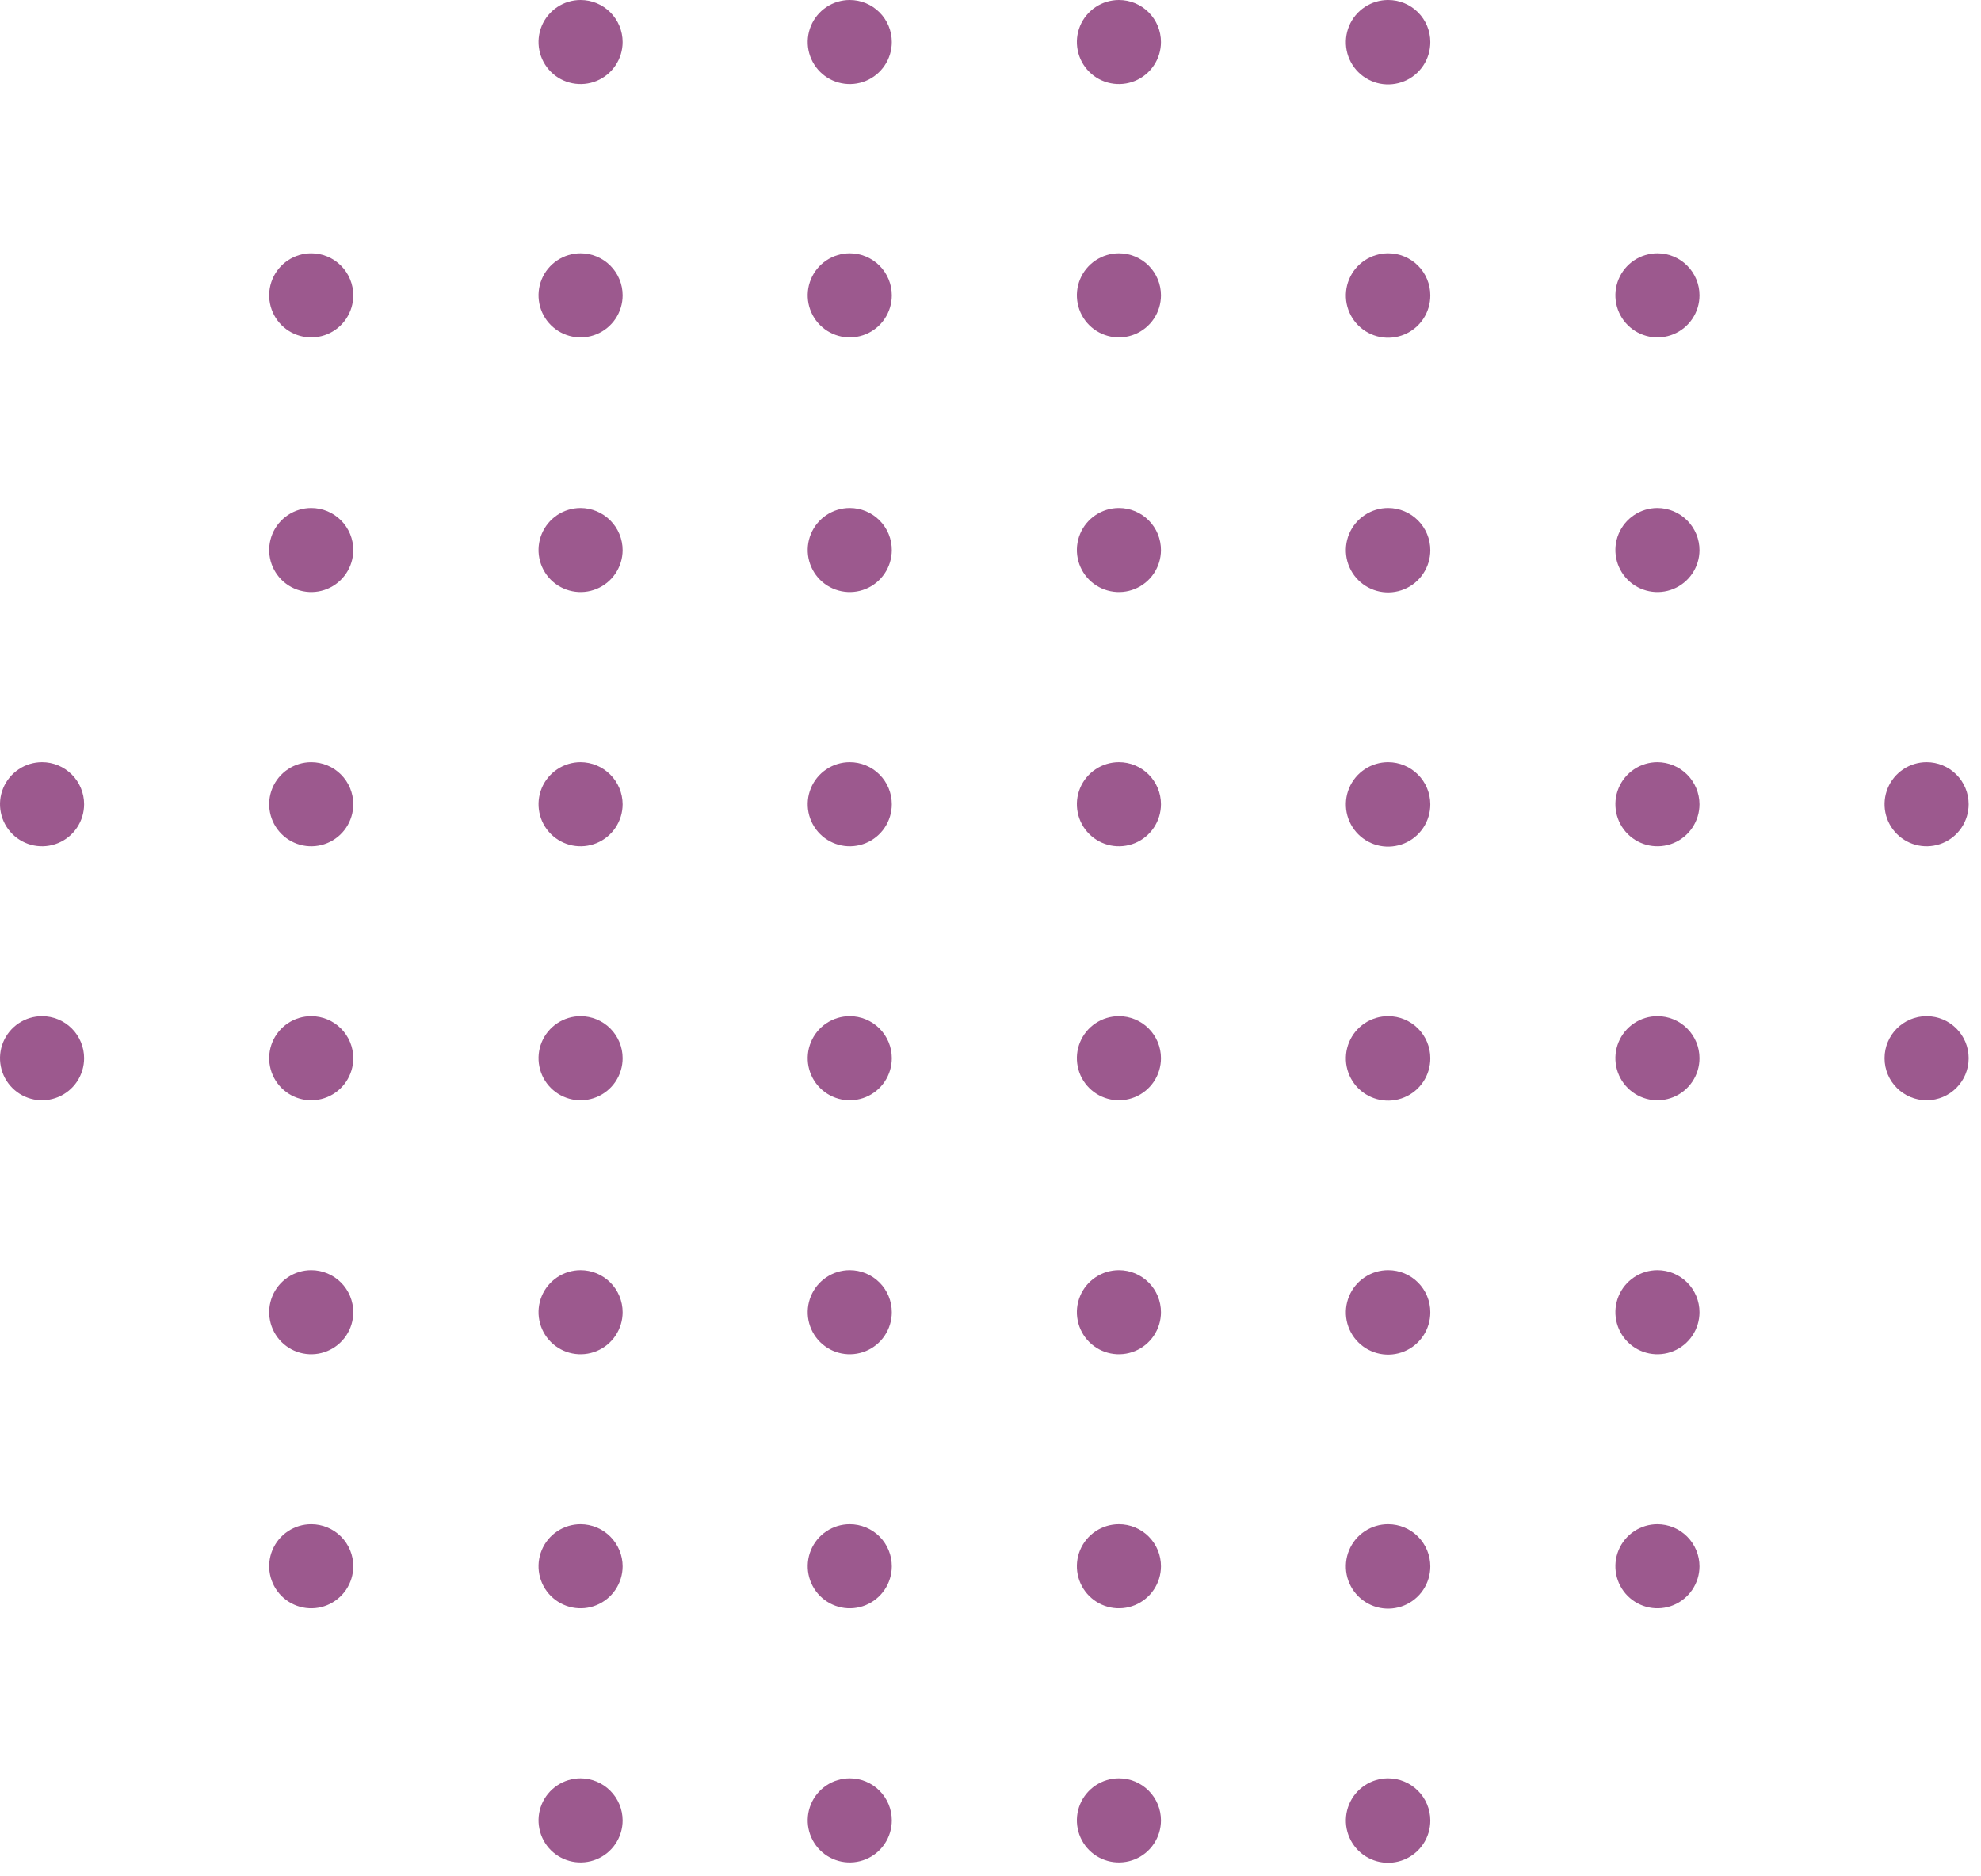 <svg width="114" height="108" viewBox="0 0 114 108" fill="none" xmlns="http://www.w3.org/2000/svg">
<path d="M35.83 104.78C35.83 105.259 35.688 105.727 35.422 106.125C35.156 106.523 34.778 106.833 34.336 107.016C33.894 107.199 33.407 107.247 32.938 107.154C32.468 107.06 32.037 106.83 31.699 106.492C31.36 106.153 31.13 105.722 31.037 105.252C30.943 104.783 30.991 104.296 31.174 103.854C31.357 103.412 31.668 103.034 32.066 102.768C32.464 102.502 32.931 102.36 33.41 102.36C34.051 102.363 34.665 102.619 35.118 103.072C35.572 103.525 35.827 104.139 35.83 104.78Z" fill="#9C598E"/>
<path d="M51.32 104.78C51.32 105.259 51.178 105.727 50.912 106.125C50.646 106.523 50.268 106.833 49.826 107.016C49.384 107.199 48.897 107.247 48.428 107.154C47.958 107.06 47.527 106.83 47.189 106.492C46.85 106.153 46.62 105.722 46.526 105.252C46.433 104.783 46.481 104.296 46.664 103.854C46.847 103.412 47.157 103.034 47.556 102.768C47.953 102.502 48.421 102.36 48.9 102.36C49.542 102.36 50.157 102.615 50.611 103.069C51.065 103.523 51.32 104.139 51.32 104.78Z" fill="#9C598E"/>
<path d="M66.81 104.78C66.81 105.259 66.668 105.727 66.402 106.125C66.136 106.523 65.758 106.833 65.316 107.016C64.874 107.199 64.387 107.247 63.918 107.154C63.448 107.06 63.017 106.83 62.679 106.492C62.34 106.153 62.11 105.722 62.017 105.252C61.923 104.783 61.971 104.296 62.154 103.854C62.337 103.412 62.648 103.034 63.045 102.768C63.444 102.502 63.911 102.36 64.39 102.36C65.032 102.36 65.647 102.615 66.101 103.069C66.555 103.523 66.81 104.139 66.81 104.78Z" fill="#9C598E"/>
<path d="M82.31 104.78C82.312 105.262 82.171 105.733 81.905 106.134C81.638 106.535 81.259 106.848 80.814 107.033C80.37 107.219 79.881 107.268 79.408 107.174C78.936 107.081 78.502 106.849 78.162 106.509C77.821 106.168 77.59 105.734 77.496 105.262C77.403 104.79 77.452 104.3 77.637 103.856C77.822 103.411 78.135 103.032 78.536 102.766C78.937 102.499 79.409 102.358 79.89 102.36C80.531 102.363 81.145 102.619 81.598 103.072C82.052 103.525 82.307 104.139 82.31 104.78Z" fill="#9C598E"/>
<path d="M20.33 90.16C20.328 90.639 20.184 91.106 19.917 91.502C19.65 91.899 19.271 92.207 18.829 92.389C18.387 92.571 17.901 92.617 17.432 92.523C16.963 92.428 16.533 92.197 16.195 91.858C15.858 91.519 15.628 91.088 15.536 90.619C15.443 90.15 15.492 89.664 15.675 89.222C15.859 88.781 16.169 88.403 16.567 88.138C16.964 87.872 17.432 87.731 17.91 87.731C18.229 87.731 18.544 87.793 18.838 87.916C19.133 88.038 19.4 88.217 19.625 88.443C19.85 88.669 20.028 88.936 20.149 89.231C20.27 89.526 20.331 89.842 20.33 90.16Z" fill="#9C598E"/>
<path d="M35.83 90.16C35.828 90.639 35.684 91.106 35.417 91.502C35.15 91.899 34.772 92.207 34.329 92.389C33.887 92.571 33.401 92.617 32.932 92.523C32.463 92.428 32.033 92.197 31.695 91.858C31.358 91.519 31.128 91.088 31.036 90.619C30.943 90.15 30.992 89.664 31.175 89.222C31.359 88.781 31.669 88.403 32.066 88.138C32.464 87.872 32.932 87.731 33.41 87.731C34.053 87.733 34.668 87.99 35.122 88.446C35.575 88.901 35.83 89.518 35.83 90.16Z" fill="#9C598E"/>
<path d="M51.32 90.16C51.318 90.639 51.174 91.106 50.907 91.502C50.64 91.899 50.261 92.207 49.819 92.389C49.377 92.571 48.891 92.617 48.422 92.523C47.953 92.428 47.523 92.197 47.185 91.858C46.848 91.519 46.618 91.088 46.526 90.619C46.433 90.15 46.482 89.664 46.665 89.222C46.849 88.781 47.159 88.403 47.556 88.138C47.954 87.872 48.422 87.731 48.9 87.731C49.219 87.731 49.534 87.793 49.828 87.916C50.123 88.038 50.39 88.217 50.615 88.443C50.84 88.669 51.018 88.936 51.139 89.231C51.26 89.526 51.321 89.842 51.32 90.16Z" fill="#9C598E"/>
<path d="M66.81 90.16C66.808 90.639 66.664 91.106 66.397 91.502C66.13 91.899 65.751 92.207 65.309 92.389C64.867 92.571 64.38 92.617 63.912 92.523C63.443 92.428 63.013 92.197 62.675 91.858C62.338 91.519 62.108 91.088 62.016 90.619C61.923 90.15 61.972 89.664 62.155 89.222C62.339 88.781 62.649 88.403 63.047 88.138C63.444 87.872 63.912 87.731 64.39 87.731C64.709 87.731 65.024 87.793 65.318 87.916C65.613 88.038 65.88 88.217 66.105 88.443C66.329 88.669 66.508 88.936 66.629 89.231C66.75 89.526 66.811 89.842 66.81 90.16Z" fill="#9C598E"/>
<path d="M82.31 90.16C82.31 90.641 82.167 91.112 81.9 91.512C81.632 91.911 81.252 92.223 80.808 92.406C80.363 92.59 79.874 92.638 79.402 92.543C78.93 92.448 78.498 92.216 78.158 91.875C77.819 91.534 77.588 91.1 77.495 90.628C77.403 90.156 77.452 89.668 77.638 89.224C77.823 88.78 78.136 88.401 78.537 88.135C78.938 87.869 79.409 87.728 79.89 87.731C80.533 87.733 81.148 87.99 81.602 88.446C82.055 88.901 82.31 89.518 82.31 90.16Z" fill="#9C598E"/>
<path d="M97.8 90.16C97.798 90.639 97.654 91.106 97.387 91.502C97.12 91.899 96.742 92.207 96.299 92.389C95.857 92.571 95.371 92.617 94.902 92.523C94.433 92.428 94.003 92.197 93.665 91.858C93.328 91.519 93.098 91.088 93.006 90.619C92.913 90.15 92.962 89.664 93.145 89.222C93.329 88.781 93.639 88.403 94.037 88.138C94.434 87.872 94.902 87.731 95.38 87.731C96.023 87.733 96.638 87.99 97.092 88.446C97.545 88.901 97.8 89.518 97.8 90.16Z" fill="#9C598E"/>
<path d="M20.33 75.53C20.33 76.009 20.188 76.477 19.922 76.875C19.656 77.273 19.278 77.583 18.836 77.766C18.394 77.949 17.907 77.997 17.438 77.904C16.968 77.811 16.537 77.58 16.199 77.242C15.86 76.903 15.63 76.472 15.537 76.002C15.443 75.533 15.491 75.046 15.674 74.604C15.857 74.162 16.168 73.784 16.566 73.518C16.963 73.252 17.431 73.11 17.91 73.11C18.228 73.11 18.543 73.173 18.836 73.295C19.13 73.416 19.396 73.594 19.621 73.819C19.846 74.044 20.024 74.311 20.146 74.604C20.267 74.898 20.33 75.213 20.33 75.53Z" fill="#9C598E"/>
<path d="M35.83 75.53C35.83 76.009 35.688 76.477 35.422 76.875C35.156 77.273 34.778 77.583 34.336 77.766C33.894 77.949 33.407 77.997 32.938 77.904C32.468 77.811 32.037 77.58 31.699 77.242C31.36 76.903 31.13 76.472 31.037 76.002C30.943 75.533 30.991 75.046 31.174 74.604C31.357 74.162 31.668 73.784 32.066 73.518C32.464 73.252 32.931 73.11 33.41 73.11C34.052 73.11 34.667 73.365 35.121 73.819C35.575 74.273 35.83 74.888 35.83 75.53Z" fill="#9C598E"/>
<path d="M51.32 75.53C51.32 76.009 51.178 76.477 50.912 76.875C50.646 77.273 50.268 77.583 49.826 77.766C49.384 77.949 48.897 77.997 48.428 77.904C47.958 77.811 47.527 77.58 47.189 77.242C46.85 76.903 46.62 76.472 46.526 76.002C46.433 75.533 46.481 75.046 46.664 74.604C46.847 74.162 47.157 73.784 47.556 73.518C47.953 73.252 48.421 73.11 48.9 73.11C49.542 73.11 50.157 73.365 50.611 73.819C51.065 74.273 51.32 74.888 51.32 75.53Z" fill="#9C598E"/>
<path d="M66.81 75.53C66.81 76.009 66.668 76.477 66.402 76.875C66.136 77.273 65.758 77.583 65.316 77.766C64.874 77.949 64.387 77.997 63.918 77.904C63.448 77.811 63.017 77.58 62.679 77.242C62.34 76.903 62.11 76.472 62.017 76.002C61.923 75.533 61.971 75.046 62.154 74.604C62.337 74.162 62.648 73.784 63.045 73.518C63.444 73.252 63.911 73.11 64.39 73.11C65.032 73.11 65.647 73.365 66.101 73.819C66.555 74.273 66.81 74.888 66.81 75.53Z" fill="#9C598E"/>
<path d="M82.31 75.53C82.312 76.012 82.171 76.483 81.905 76.884C81.638 77.285 81.259 77.598 80.814 77.784C80.37 77.969 79.881 78.018 79.408 77.924C78.936 77.831 78.502 77.599 78.162 77.259C77.821 76.918 77.59 76.484 77.496 76.012C77.403 75.54 77.452 75.05 77.637 74.606C77.822 74.161 78.135 73.782 78.536 73.516C78.937 73.249 79.409 73.108 79.89 73.11C80.532 73.11 81.147 73.365 81.601 73.819C82.055 74.273 82.31 74.888 82.31 75.53Z" fill="#9C598E"/>
<path d="M97.8 75.53C97.8 76.009 97.658 76.477 97.392 76.875C97.126 77.273 96.748 77.583 96.306 77.766C95.864 77.949 95.377 77.997 94.908 77.904C94.438 77.811 94.007 77.58 93.669 77.242C93.33 76.903 93.1 76.472 93.007 76.002C92.913 75.533 92.961 75.046 93.144 74.604C93.327 74.162 93.638 73.784 94.035 73.518C94.433 73.252 94.901 73.11 95.38 73.11C96.022 73.11 96.637 73.365 97.091 73.819C97.545 74.273 97.8 74.888 97.8 75.53Z" fill="#9C598E"/>
<path d="M4.84 60.91C4.84 61.389 4.698 61.857 4.432 62.255C4.166 62.653 3.788 62.963 3.346 63.146C2.904 63.329 2.417 63.377 1.948 63.284C1.478 63.19 1.047 62.96 0.709 62.621C0.37 62.283 0.14 61.852 0.047 61.382C-0.047 60.913 0.001 60.426 0.184 59.984C0.367 59.542 0.678 59.164 1.076 58.898C1.473 58.632 1.941 58.49 2.42 58.49C3.062 58.49 3.677 58.745 4.131 59.199C4.585 59.653 4.84 60.268 4.84 60.91Z" fill="#9C598E"/>
<path d="M20.33 60.91C20.33 61.389 20.188 61.857 19.922 62.255C19.656 62.653 19.278 62.963 18.836 63.146C18.394 63.329 17.907 63.377 17.438 63.284C16.968 63.19 16.537 62.96 16.199 62.621C15.86 62.283 15.63 61.852 15.537 61.382C15.443 60.913 15.491 60.426 15.674 59.984C15.857 59.542 16.168 59.164 16.566 58.898C16.963 58.632 17.431 58.49 17.91 58.49C18.228 58.49 18.543 58.553 18.836 58.674C19.13 58.796 19.396 58.974 19.621 59.199C19.846 59.424 20.024 59.691 20.146 59.984C20.267 60.278 20.33 60.592 20.33 60.91Z" fill="#9C598E"/>
<path d="M35.83 60.91C35.83 61.389 35.688 61.857 35.422 62.255C35.156 62.653 34.778 62.963 34.336 63.146C33.894 63.329 33.407 63.377 32.938 63.284C32.468 63.19 32.037 62.96 31.699 62.621C31.36 62.283 31.13 61.852 31.037 61.382C30.943 60.913 30.991 60.426 31.174 59.984C31.357 59.542 31.668 59.164 32.066 58.898C32.464 58.632 32.931 58.49 33.41 58.49C34.052 58.49 34.667 58.745 35.121 59.199C35.575 59.653 35.83 60.268 35.83 60.91Z" fill="#9C598E"/>
<path d="M51.32 60.91C51.32 61.389 51.178 61.857 50.912 62.255C50.646 62.653 50.268 62.963 49.826 63.146C49.384 63.329 48.897 63.377 48.428 63.284C47.958 63.19 47.527 62.96 47.189 62.621C46.85 62.283 46.62 61.852 46.526 61.382C46.433 60.913 46.481 60.426 46.664 59.984C46.847 59.542 47.157 59.164 47.556 58.898C47.953 58.632 48.421 58.49 48.9 58.49C49.542 58.49 50.157 58.745 50.611 59.199C51.065 59.653 51.32 60.268 51.32 60.91Z" fill="#9C598E"/>
<path d="M66.81 60.91C66.81 61.389 66.668 61.857 66.402 62.255C66.136 62.653 65.758 62.963 65.316 63.146C64.874 63.329 64.387 63.377 63.918 63.284C63.448 63.19 63.017 62.96 62.679 62.621C62.34 62.283 62.11 61.852 62.017 61.382C61.923 60.913 61.971 60.426 62.154 59.984C62.337 59.542 62.648 59.164 63.045 58.898C63.444 58.632 63.911 58.49 64.39 58.49C65.032 58.49 65.647 58.745 66.101 59.199C66.555 59.653 66.81 60.268 66.81 60.91Z" fill="#9C598E"/>
<path d="M82.31 60.91C82.312 61.392 82.171 61.863 81.905 62.264C81.638 62.665 81.259 62.978 80.814 63.163C80.37 63.349 79.881 63.398 79.408 63.304C78.936 63.211 78.502 62.979 78.162 62.639C77.821 62.298 77.59 61.864 77.496 61.392C77.403 60.92 77.452 60.43 77.637 59.986C77.822 59.541 78.135 59.162 78.536 58.896C78.937 58.629 79.409 58.488 79.89 58.49C80.532 58.49 81.147 58.745 81.601 59.199C82.055 59.653 82.31 60.268 82.31 60.91Z" fill="#9C598E"/>
<path d="M97.8 60.91C97.8 61.389 97.658 61.857 97.392 62.255C97.126 62.653 96.748 62.963 96.306 63.146C95.864 63.329 95.377 63.377 94.908 63.284C94.438 63.19 94.007 62.96 93.669 62.621C93.33 62.283 93.1 61.852 93.007 61.382C92.913 60.913 92.961 60.426 93.144 59.984C93.327 59.542 93.638 59.164 94.035 58.898C94.433 58.632 94.901 58.49 95.38 58.49C96.022 58.49 96.637 58.745 97.091 59.199C97.545 59.653 97.8 60.268 97.8 60.91Z" fill="#9C598E"/>
<path d="M110.87 63.33C112.206 63.33 113.29 62.247 113.29 60.91C113.29 59.574 112.206 58.49 110.87 58.49C109.533 58.49 108.45 59.574 108.45 60.91C108.45 62.247 109.533 63.33 110.87 63.33Z" fill="#9C598E"/>
<path d="M4.84 46.29C4.84 46.769 4.698 47.237 4.432 47.635C4.166 48.033 3.788 48.343 3.346 48.526C2.904 48.709 2.417 48.757 1.948 48.664C1.478 48.57 1.047 48.34 0.709 48.001C0.37 47.663 0.14 47.232 0.047 46.762C-0.047 46.293 0.001 45.806 0.184 45.364C0.367 44.922 0.678 44.544 1.076 44.278C1.473 44.012 1.941 43.87 2.42 43.87C3.062 43.87 3.677 44.125 4.131 44.579C4.585 45.033 4.84 45.648 4.84 46.29Z" fill="#9C598E"/>
<path d="M20.33 46.29C20.33 46.769 20.188 47.237 19.922 47.635C19.656 48.033 19.278 48.343 18.836 48.526C18.394 48.709 17.907 48.757 17.438 48.664C16.968 48.57 16.537 48.34 16.199 48.001C15.86 47.663 15.63 47.232 15.537 46.762C15.443 46.293 15.491 45.806 15.674 45.364C15.857 44.922 16.168 44.544 16.566 44.278C16.963 44.012 17.431 43.87 17.91 43.87C18.228 43.87 18.543 43.933 18.836 44.054C19.13 44.176 19.396 44.354 19.621 44.579C19.846 44.804 20.024 45.07 20.146 45.364C20.267 45.658 20.33 45.972 20.33 46.29Z" fill="#9C598E"/>
<path d="M35.83 46.29C35.83 46.769 35.688 47.237 35.422 47.635C35.156 48.033 34.778 48.343 34.336 48.526C33.894 48.709 33.407 48.757 32.938 48.664C32.468 48.57 32.037 48.34 31.699 48.001C31.36 47.663 31.13 47.232 31.037 46.762C30.943 46.293 30.991 45.806 31.174 45.364C31.357 44.922 31.668 44.544 32.066 44.278C32.464 44.012 32.931 43.87 33.41 43.87C34.051 43.873 34.665 44.129 35.118 44.582C35.572 45.035 35.827 45.649 35.83 46.29Z" fill="#9C598E"/>
<path d="M51.32 46.29C51.32 46.769 51.178 47.237 50.912 47.635C50.646 48.033 50.268 48.343 49.826 48.526C49.384 48.709 48.897 48.757 48.428 48.664C47.958 48.57 47.527 48.34 47.189 48.001C46.85 47.663 46.62 47.232 46.526 46.762C46.433 46.293 46.481 45.806 46.664 45.364C46.847 44.922 47.157 44.544 47.556 44.278C47.953 44.012 48.421 43.87 48.9 43.87C49.542 43.87 50.157 44.125 50.611 44.579C51.065 45.033 51.32 45.648 51.32 46.29Z" fill="#9C598E"/>
<path d="M66.81 46.29C66.81 46.769 66.668 47.237 66.402 47.635C66.136 48.033 65.758 48.343 65.316 48.526C64.874 48.709 64.387 48.757 63.918 48.664C63.448 48.57 63.017 48.34 62.679 48.001C62.34 47.663 62.11 47.232 62.017 46.762C61.923 46.293 61.971 45.806 62.154 45.364C62.337 44.922 62.648 44.544 63.045 44.278C63.444 44.012 63.911 43.87 64.39 43.87C65.032 43.87 65.647 44.125 66.101 44.579C66.555 45.033 66.81 45.648 66.81 46.29Z" fill="#9C598E"/>
<path d="M82.31 46.29C82.312 46.772 82.171 47.243 81.905 47.644C81.638 48.045 81.259 48.358 80.814 48.543C80.37 48.728 79.881 48.777 79.408 48.684C78.936 48.59 78.502 48.359 78.162 48.018C77.821 47.678 77.59 47.244 77.496 46.772C77.403 46.299 77.452 45.81 77.637 45.366C77.822 44.921 78.135 44.542 78.536 44.276C78.937 44.009 79.409 43.868 79.89 43.87C80.531 43.873 81.145 44.129 81.598 44.582C82.052 45.035 82.307 45.649 82.31 46.29Z" fill="#9C598E"/>
<path d="M97.8 46.29C97.8 46.769 97.658 47.237 97.392 47.635C97.126 48.033 96.748 48.343 96.306 48.526C95.864 48.709 95.377 48.757 94.908 48.664C94.438 48.57 94.007 48.34 93.669 48.001C93.33 47.663 93.1 47.232 93.007 46.762C92.913 46.293 92.961 45.806 93.144 45.364C93.327 44.922 93.638 44.544 94.035 44.278C94.433 44.012 94.901 43.87 95.38 43.87C96.021 43.873 96.635 44.129 97.088 44.582C97.541 45.035 97.797 45.649 97.8 46.29Z" fill="#9C598E"/>
<path d="M113.29 46.29C113.29 46.769 113.148 47.237 112.882 47.635C112.616 48.033 112.238 48.343 111.796 48.526C111.354 48.709 110.867 48.757 110.398 48.664C109.928 48.57 109.497 48.34 109.159 48.001C108.82 47.663 108.59 47.232 108.496 46.762C108.403 46.293 108.451 45.806 108.634 45.364C108.817 44.922 109.128 44.544 109.525 44.278C109.923 44.012 110.391 43.87 110.87 43.87C111.512 43.87 112.127 44.125 112.581 44.579C113.035 45.033 113.29 45.648 113.29 46.29Z" fill="#9C598E"/>
<path d="M20.33 31.67C20.328 32.148 20.184 32.615 19.917 33.012C19.65 33.409 19.271 33.717 18.829 33.899C18.387 34.081 17.901 34.127 17.432 34.032C16.963 33.938 16.533 33.707 16.195 33.368C15.858 33.029 15.628 32.598 15.536 32.129C15.443 31.66 15.492 31.174 15.675 30.732C15.859 30.29 16.169 29.913 16.567 29.647C16.964 29.382 17.432 29.24 17.91 29.24C18.229 29.24 18.544 29.303 18.838 29.425C19.133 29.548 19.4 29.727 19.625 29.953C19.85 30.178 20.028 30.446 20.149 30.741C20.27 31.036 20.331 31.352 20.33 31.67Z" fill="#9C598E"/>
<path d="M35.83 31.67C35.828 32.148 35.684 32.615 35.417 33.012C35.15 33.409 34.772 33.717 34.329 33.899C33.887 34.081 33.401 34.127 32.932 34.032C32.463 33.938 32.033 33.707 31.695 33.368C31.358 33.029 31.128 32.598 31.036 32.129C30.943 31.66 30.992 31.174 31.175 30.732C31.359 30.29 31.669 29.913 32.066 29.647C32.464 29.382 32.932 29.24 33.41 29.24C34.053 29.243 34.668 29.5 35.122 29.956C35.575 30.411 35.83 31.027 35.83 31.67Z" fill="#9C598E"/>
<path d="M51.32 31.67C51.318 32.148 51.174 32.615 50.907 33.012C50.64 33.409 50.261 33.717 49.819 33.899C49.377 34.081 48.891 34.127 48.422 34.032C47.953 33.938 47.523 33.707 47.185 33.368C46.848 33.029 46.618 32.598 46.526 32.129C46.433 31.66 46.482 31.174 46.665 30.732C46.849 30.29 47.159 29.913 47.556 29.647C47.954 29.382 48.422 29.24 48.9 29.24C49.219 29.24 49.534 29.303 49.828 29.425C50.123 29.548 50.39 29.727 50.615 29.953C50.84 30.178 51.018 30.446 51.139 30.741C51.26 31.036 51.321 31.352 51.32 31.67Z" fill="#9C598E"/>
<path d="M66.81 31.67C66.808 32.148 66.664 32.615 66.397 33.012C66.13 33.409 65.751 33.717 65.309 33.899C64.867 34.081 64.38 34.127 63.912 34.032C63.443 33.938 63.013 33.707 62.675 33.368C62.338 33.029 62.108 32.598 62.016 32.129C61.923 31.66 61.972 31.174 62.155 30.732C62.339 30.29 62.649 29.913 63.047 29.647C63.444 29.382 63.912 29.24 64.39 29.24C64.709 29.24 65.024 29.303 65.318 29.425C65.613 29.548 65.88 29.727 66.105 29.953C66.329 30.178 66.508 30.446 66.629 30.741C66.75 31.036 66.811 31.352 66.81 31.67Z" fill="#9C598E"/>
<path d="M82.31 31.67C82.31 32.151 82.167 32.621 81.9 33.021C81.632 33.421 81.252 33.733 80.808 33.916C80.363 34.1 79.874 34.147 79.402 34.053C78.93 33.958 78.498 33.726 78.158 33.385C77.819 33.044 77.588 32.61 77.495 32.138C77.403 31.666 77.452 31.177 77.638 30.733C77.823 30.29 78.136 29.911 78.537 29.645C78.938 29.379 79.409 29.238 79.89 29.24C80.533 29.243 81.148 29.5 81.602 29.956C82.055 30.411 82.31 31.027 82.31 31.67Z" fill="#9C598E"/>
<path d="M97.8 31.67C97.798 32.148 97.654 32.615 97.387 33.012C97.12 33.409 96.742 33.717 96.299 33.899C95.857 34.081 95.371 34.127 94.902 34.032C94.433 33.938 94.003 33.707 93.665 33.368C93.328 33.029 93.098 32.598 93.006 32.129C92.913 31.66 92.962 31.174 93.145 30.732C93.329 30.29 93.639 29.913 94.037 29.647C94.434 29.382 94.902 29.24 95.38 29.24C96.023 29.243 96.638 29.5 97.092 29.956C97.545 30.411 97.8 31.027 97.8 31.67Z" fill="#9C598E"/>
<path d="M20.33 17C20.33 17.479 20.188 17.947 19.922 18.345C19.656 18.742 19.278 19.053 18.836 19.236C18.394 19.419 17.907 19.467 17.438 19.374C16.968 19.28 16.537 19.05 16.199 18.711C15.86 18.373 15.63 17.942 15.537 17.472C15.443 17.003 15.491 16.516 15.674 16.074C15.857 15.632 16.168 15.254 16.566 14.988C16.963 14.722 17.431 14.58 17.91 14.58C18.228 14.58 18.543 14.643 18.836 14.764C19.13 14.886 19.396 15.064 19.621 15.289C19.846 15.514 20.024 15.78 20.146 16.074C20.267 16.368 20.33 16.682 20.33 17Z" fill="#9C598E"/>
<path d="M35.83 17C35.83 17.479 35.688 17.947 35.422 18.345C35.156 18.742 34.778 19.053 34.336 19.236C33.894 19.419 33.407 19.467 32.938 19.374C32.468 19.28 32.037 19.05 31.699 18.711C31.36 18.373 31.13 17.942 31.037 17.472C30.943 17.003 30.991 16.516 31.174 16.074C31.357 15.632 31.668 15.254 32.066 14.988C32.464 14.722 32.931 14.58 33.41 14.58C34.052 14.58 34.667 14.835 35.121 15.289C35.575 15.743 35.83 16.358 35.83 17Z" fill="#9C598E"/>
<path d="M51.32 17C51.32 17.479 51.178 17.947 50.912 18.345C50.646 18.742 50.268 19.053 49.826 19.236C49.384 19.419 48.897 19.467 48.428 19.374C47.958 19.28 47.527 19.05 47.189 18.711C46.85 18.373 46.62 17.942 46.526 17.472C46.433 17.003 46.481 16.516 46.664 16.074C46.847 15.632 47.157 15.254 47.556 14.988C47.953 14.722 48.421 14.58 48.9 14.58C49.542 14.58 50.157 14.835 50.611 15.289C51.065 15.743 51.32 16.358 51.32 17Z" fill="#9C598E"/>
<path d="M66.81 17C66.81 17.479 66.668 17.947 66.402 18.345C66.136 18.742 65.758 19.053 65.316 19.236C64.874 19.419 64.387 19.467 63.918 19.374C63.448 19.28 63.017 19.05 62.679 18.711C62.34 18.373 62.11 17.942 62.017 17.472C61.923 17.003 61.971 16.516 62.154 16.074C62.337 15.632 62.648 15.254 63.045 14.988C63.444 14.722 63.911 14.58 64.39 14.58C65.032 14.58 65.647 14.835 66.101 15.289C66.555 15.743 66.81 16.358 66.81 17Z" fill="#9C598E"/>
<path d="M82.31 17C82.312 17.482 82.171 17.953 81.905 18.354C81.638 18.755 81.259 19.068 80.814 19.253C80.37 19.438 79.881 19.487 79.408 19.394C78.936 19.3 78.502 19.069 78.162 18.728C77.821 18.388 77.59 17.954 77.496 17.482C77.403 17.009 77.452 16.52 77.637 16.076C77.822 15.631 78.135 15.252 78.536 14.986C78.937 14.719 79.409 14.578 79.89 14.58C80.532 14.58 81.147 14.835 81.601 15.289C82.055 15.743 82.31 16.358 82.31 17Z" fill="#9C598E"/>
<path d="M97.8 17C97.8 17.479 97.658 17.947 97.392 18.345C97.126 18.742 96.748 19.053 96.306 19.236C95.864 19.419 95.377 19.467 94.908 19.374C94.438 19.28 94.007 19.05 93.669 18.711C93.33 18.373 93.1 17.942 93.007 17.472C92.913 17.003 92.961 16.516 93.144 16.074C93.327 15.632 93.638 15.254 94.035 14.988C94.433 14.722 94.901 14.58 95.38 14.58C96.022 14.58 96.637 14.835 97.091 15.289C97.545 15.743 97.8 16.358 97.8 17Z" fill="#9C598E"/>
<path d="M35.83 2.42C35.83 2.899 35.688 3.367 35.422 3.764C35.156 4.162 34.778 4.473 34.336 4.656C33.894 4.839 33.407 4.887 32.938 4.793C32.468 4.7 32.037 4.47 31.699 4.131C31.36 3.793 31.13 3.362 31.037 2.892C30.943 2.423 30.991 1.936 31.174 1.494C31.357 1.052 31.668 0.674 32.066 0.408C32.464 0.142 32.931 0 33.41 0C34.052 0 34.667 0.255 35.121 0.709C35.575 1.163 35.83 1.778 35.83 2.42Z" fill="#9C598E"/>
<path d="M51.32 2.42C51.32 2.899 51.178 3.367 50.912 3.764C50.646 4.162 50.268 4.473 49.826 4.656C49.384 4.839 48.897 4.887 48.428 4.793C47.958 4.7 47.527 4.47 47.189 4.131C46.85 3.793 46.62 3.362 46.526 2.892C46.433 2.423 46.481 1.936 46.664 1.494C46.847 1.052 47.157 0.674 47.556 0.408C47.953 0.142 48.421 0 48.9 0C49.542 0 50.157 0.255 50.611 0.709C51.065 1.163 51.32 1.778 51.32 2.42Z" fill="#9C598E"/>
<path d="M66.81 2.42C66.81 2.899 66.668 3.367 66.402 3.764C66.136 4.162 65.758 4.473 65.316 4.656C64.874 4.839 64.387 4.887 63.918 4.793C63.448 4.7 63.017 4.47 62.679 4.131C62.34 3.793 62.11 3.362 62.017 2.892C61.923 2.423 61.971 1.936 62.154 1.494C62.337 1.052 62.648 0.674 63.045 0.408C63.444 0.142 63.911 0 64.39 0C65.032 0 65.647 0.255 66.101 0.709C66.555 1.163 66.81 1.778 66.81 2.42Z" fill="#9C598E"/>
<path d="M82.31 2.42C82.312 2.901 82.171 3.373 81.905 3.774C81.638 4.175 81.259 4.488 80.814 4.673C80.37 4.858 79.881 4.907 79.408 4.814C78.936 4.72 78.502 4.489 78.162 4.148C77.821 3.808 77.59 3.374 77.496 2.902C77.403 2.429 77.452 1.94 77.637 1.495C77.822 1.051 78.135 0.672 78.536 0.405C78.937 0.139 79.409 -0.002 79.89 2.05012e-05C80.532 2.05012e-05 81.147 0.255 81.601 0.709C82.055 1.163 82.31 1.778 82.31 2.42Z" fill="#9C598E"/>
</svg>
